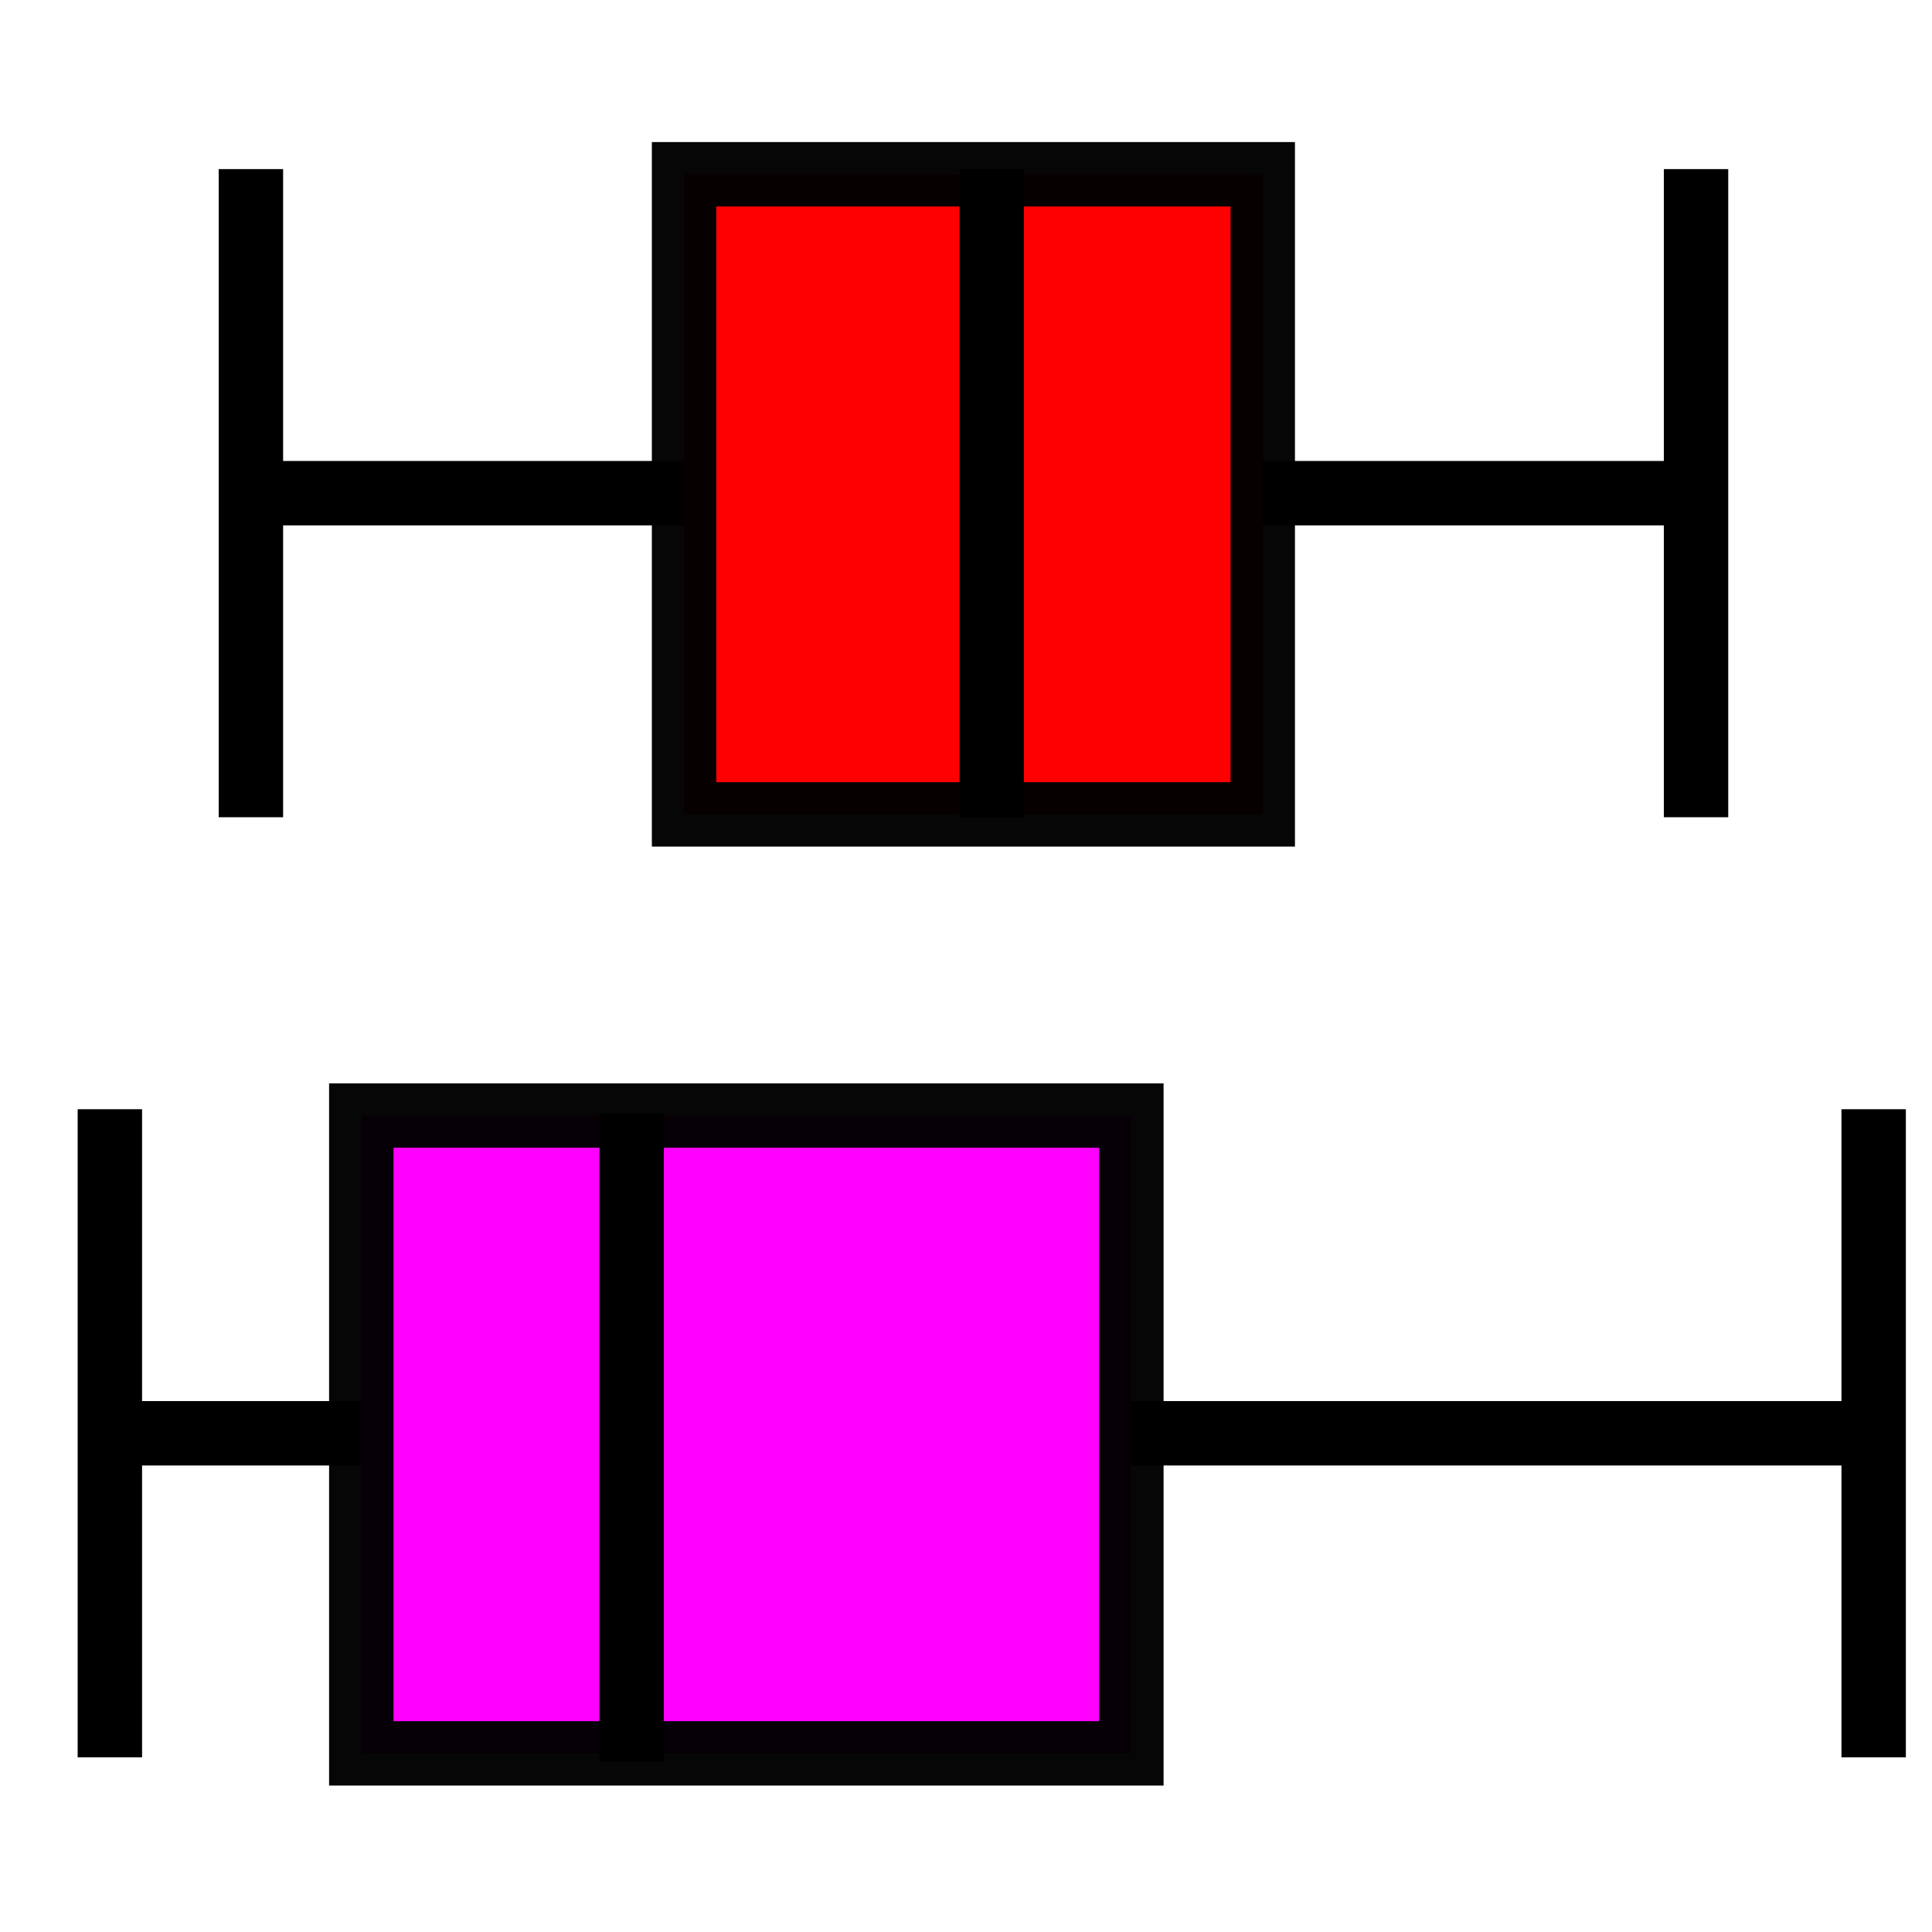 <?xml version="1.0" encoding="UTF-8" standalone="no"?>
<svg
   xmlns:dc="http://purl.org/dc/elements/1.1/"
   xmlns:cc="http://creativecommons.org/ns#"
   xmlns:rdf="http://www.w3.org/1999/02/22-rdf-syntax-ns#"
   xmlns:svg="http://www.w3.org/2000/svg"
   xmlns="http://www.w3.org/2000/svg"
   xmlns:sodipodi="http://sodipodi.sourceforge.net/DTD/sodipodi-0.dtd"
   xmlns:inkscape="http://www.inkscape.org/namespaces/inkscape"
   inkscape:export-ydpi="96"
   inkscape:export-xdpi="96"
   inkscape:export-filename="/Users/TylerAnderson/Coding/Swift/Treviz/Resources/Plot type icons/multiboxplot.png"
   sodipodi:docname="multiboxplot.svg"
   inkscape:version="1.0beta2 (2b71d25, 2019-12-03)"
   id="svg8"
   version="1.1"
   viewBox="0 0 15 15"
   height="15mm"
   width="15mm">
  <defs
     id="defs2">
    <rect
       x="13.607"
       y="30.994"
       width="22.656"
       height="13.099"
       id="rect840" />
  </defs>
  <sodipodi:namedview
     inkscape:window-maximized="0"
     inkscape:window-y="23"
     inkscape:window-x="0"
     inkscape:window-height="676"
     inkscape:window-width="1280"
     showgrid="false"
     inkscape:document-rotation="0"
     inkscape:current-layer="layer1"
     inkscape:document-units="mm"
     inkscape:cy="40.244873"
     inkscape:cx="75.324845"
     inkscape:zoom="3.5268161"
     inkscape:pageshadow="2"
     inkscape:pageopacity="0.0"
     borderopacity="1.0"
     bordercolor="#666666"
     pagecolor="#ffffff"
     id="base"
     inkscape:snap-midpoints="true"
     inkscape:snap-nodes="false" />
  <g
     id="layer1"
     inkscape:groupmode="layer"
     inkscape:label="Layer 1">
    <path
       style="fill:none;stroke:#000000;stroke-width:0.5;stroke-linecap:butt;stroke-linejoin:miter;stroke-miterlimit:4;stroke-dasharray:none;stroke-opacity:1"
       d="M 0.853,11.128 H 14.547"
       id="path878"
       inkscape:connector-curvature="0" />
    <path
       inkscape:connector-curvature="0"
       id="path878-2"
       d="m 0.853,8.612 7e-8,5.032"
       style="fill:none;stroke:#000000;stroke-width:0.5;stroke-linecap:butt;stroke-linejoin:miter;stroke-miterlimit:4;stroke-dasharray:none;stroke-opacity:1" />
    <path
       style="fill:none;stroke:#000000;stroke-width:0.5;stroke-linecap:butt;stroke-linejoin:miter;stroke-miterlimit:4;stroke-dasharray:none;stroke-opacity:1"
       d="M 14.547,8.612 V 13.644"
       id="path878-2-6"
       inkscape:connector-curvature="0" />
    <rect
       style="fill:#ff00ff;fill-opacity:1;stroke:#000000;stroke-width:0.5;stroke-miterlimit:4;stroke-dasharray:none;stroke-opacity:0.976"
       id="rect971"
       width="5.979"
       height="4.952"
       x="2.805"
       y="8.661" />
    <path
       style="fill:none;stroke:#000000;stroke-width:0.5;stroke-linecap:butt;stroke-linejoin:miter;stroke-miterlimit:4;stroke-dasharray:none;stroke-opacity:1"
       d="m 4.904,8.643 1e-7,5.032"
       id="path878-2-7"
       inkscape:connector-curvature="0" />
    <path
       inkscape:connector-curvature="0"
       id="path889"
       d="M 1.95,3.829 H 13.135"
       style="fill:none;stroke:#000000;stroke-width:0.5;stroke-linecap:butt;stroke-linejoin:miter;stroke-miterlimit:4;stroke-dasharray:none;stroke-opacity:1" />
    <path
       style="fill:none;stroke:#000000;stroke-width:0.5;stroke-linecap:butt;stroke-linejoin:miter;stroke-miterlimit:4;stroke-dasharray:none;stroke-opacity:1"
       d="m 1.948,1.313 1e-7,5.032"
       id="path891"
       inkscape:connector-curvature="0" />
    <path
       inkscape:connector-curvature="0"
       id="path893"
       d="M 13.168,1.313 V 6.345"
       style="fill:none;stroke:#000000;stroke-width:0.5;stroke-linecap:butt;stroke-linejoin:miter;stroke-miterlimit:4;stroke-dasharray:none;stroke-opacity:1" />
    <rect
       y="1.353"
       x="5.311"
       height="4.97"
       width="4.493"
       id="rect895"
       style="fill:#ff0000;fill-opacity:1;stroke:#000000;stroke-width:0.5;stroke-miterlimit:4;stroke-dasharray:none;stroke-opacity:0.976" />
    <path
       inkscape:connector-curvature="0"
       id="path897"
       d="m 7.7,1.313 1e-7,5.032"
       style="fill:none;stroke:#000000;stroke-width:0.5;stroke-linecap:butt;stroke-linejoin:miter;stroke-miterlimit:4;stroke-dasharray:none;stroke-opacity:1" />
  </g>
</svg>
